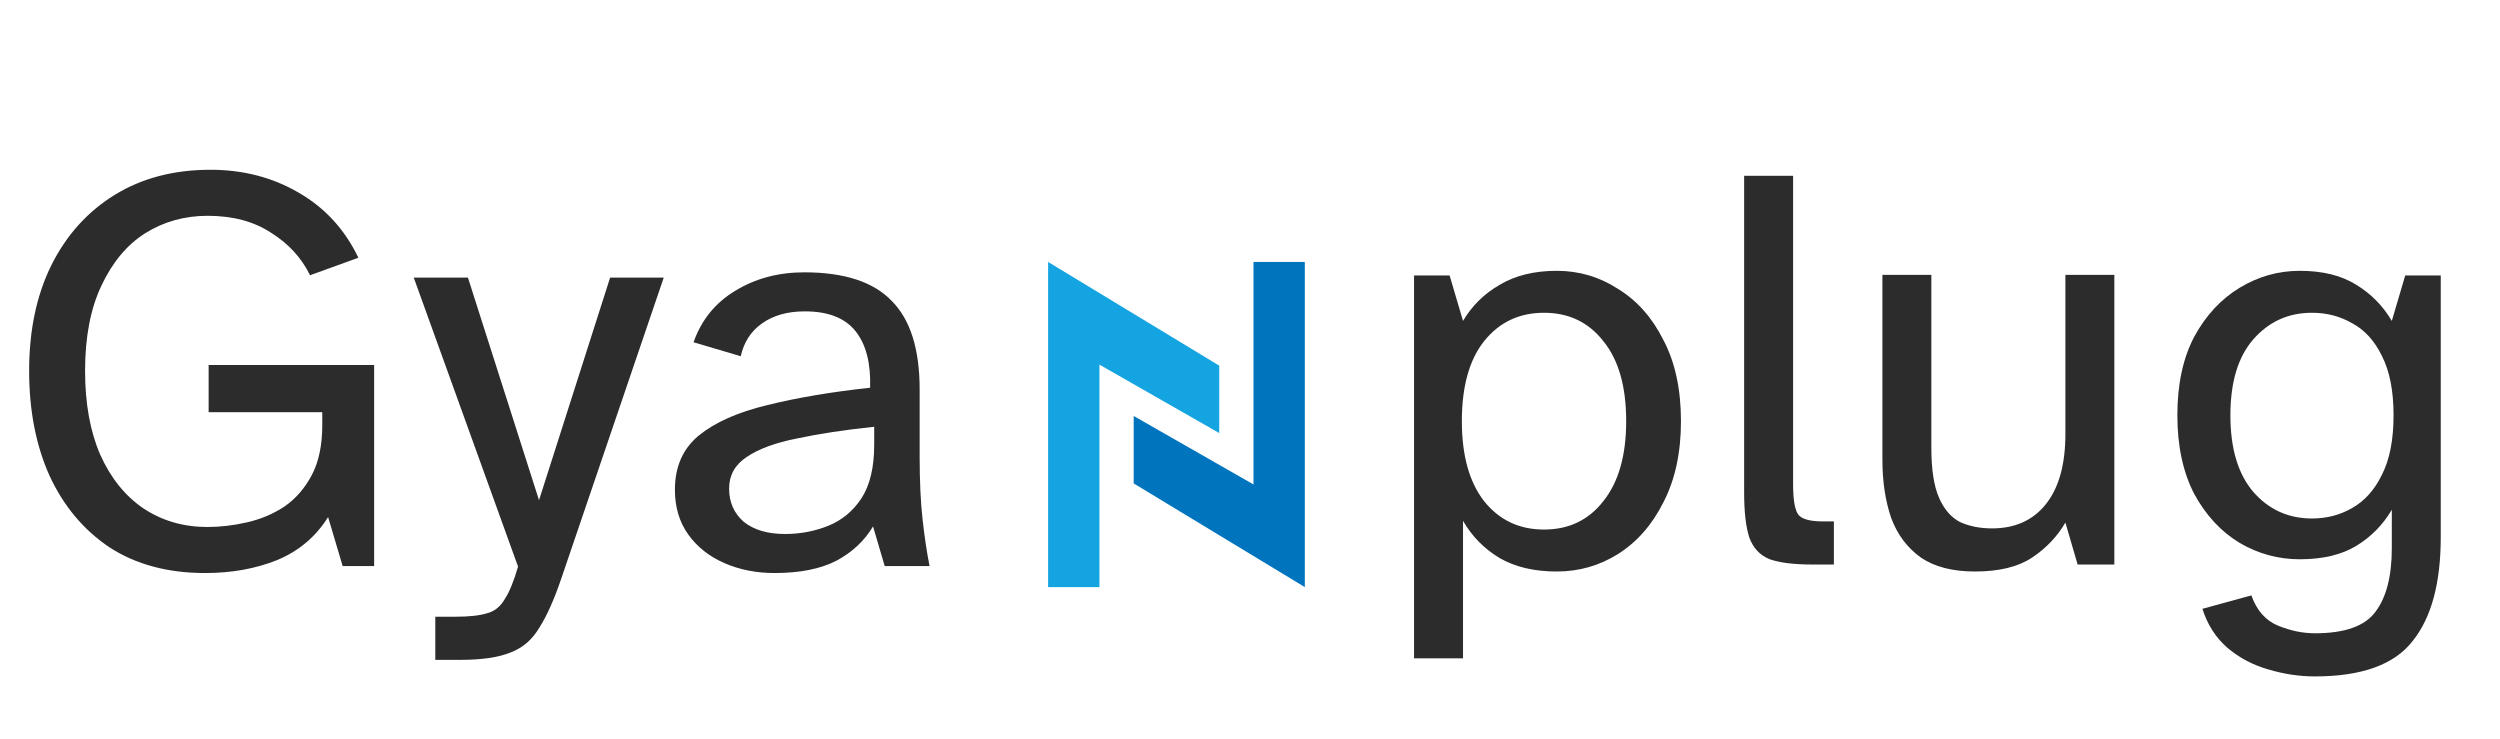 <svg width="159" height="47" viewBox="0 0 159 47" fill="none" xmlns="http://www.w3.org/2000/svg">
<path d="M13.046 36.445C10.674 36.445 8.648 35.901 6.968 34.814C5.312 33.702 4.04 32.182 3.15 30.255C2.286 28.328 1.853 26.104 1.853 23.584C1.853 21.014 2.323 18.778 3.262 16.875C4.225 14.948 5.572 13.453 7.301 12.391C9.031 11.328 11.057 10.797 13.38 10.797C15.455 10.797 17.321 11.279 18.976 12.242C20.657 13.206 21.929 14.59 22.794 16.393L19.718 17.505C19.174 16.393 18.346 15.492 17.235 14.8C16.147 14.083 14.801 13.725 13.195 13.725C11.737 13.725 10.415 14.096 9.229 14.837C8.067 15.578 7.141 16.69 6.449 18.172C5.757 19.63 5.411 21.434 5.411 23.584C5.411 25.659 5.732 27.438 6.375 28.921C7.042 30.403 7.956 31.54 9.118 32.331C10.304 33.121 11.663 33.517 13.195 33.517C14.01 33.517 14.85 33.418 15.715 33.22C16.58 33.023 17.37 32.689 18.087 32.219C18.803 31.725 19.384 31.058 19.829 30.218C20.274 29.378 20.496 28.316 20.496 27.031V26.215H13.269V23.213H23.795V36H21.793L20.867 32.887C20.076 34.147 18.989 35.061 17.605 35.629C16.246 36.173 14.726 36.445 13.046 36.445ZM27.685 41.967V39.224H28.945C29.835 39.224 30.514 39.15 30.983 39.002C31.453 38.879 31.824 38.582 32.095 38.113C32.392 37.668 32.676 36.976 32.948 36.037L26.314 17.654H29.76L34.282 31.812L38.804 17.654H42.214L35.691 36.815C35.246 38.125 34.789 39.15 34.319 39.892C33.874 40.658 33.269 41.189 32.503 41.485C31.737 41.807 30.662 41.967 29.279 41.967H27.685ZM49.261 36.445C48.1 36.445 47.038 36.235 46.074 35.815C45.111 35.395 44.344 34.789 43.776 33.999C43.208 33.208 42.924 32.257 42.924 31.145C42.924 29.687 43.43 28.538 44.443 27.698C45.481 26.858 46.927 26.215 48.78 25.77C50.658 25.301 52.844 24.93 55.34 24.659C55.389 23.102 55.081 21.904 54.413 21.064C53.746 20.223 52.671 19.803 51.189 19.803C50.077 19.803 49.163 20.063 48.446 20.582C47.754 21.076 47.309 21.768 47.112 22.657L44.11 21.768C44.604 20.359 45.481 19.272 46.741 18.506C48.026 17.715 49.496 17.32 51.152 17.32C53.697 17.32 55.55 17.925 56.711 19.136C57.897 20.322 58.49 22.2 58.49 24.77V29.069C58.49 30.601 58.552 31.923 58.676 33.035C58.799 34.147 58.947 35.135 59.12 36H56.267L55.525 33.48C54.982 34.394 54.203 35.123 53.19 35.666C52.177 36.185 50.868 36.445 49.261 36.445ZM49.929 33.962C50.892 33.962 51.807 33.789 52.671 33.443C53.536 33.097 54.24 32.516 54.784 31.701C55.328 30.86 55.599 29.724 55.599 28.291V27.142C53.721 27.34 52.091 27.587 50.707 27.883C49.323 28.155 48.248 28.55 47.483 29.069C46.741 29.563 46.371 30.23 46.371 31.071C46.371 31.935 46.679 32.64 47.297 33.183C47.94 33.702 48.817 33.962 49.929 33.962Z" fill="#2C2C2C"/>
<path d="M89.934 41.871V17.52H92.195L93.048 20.411C93.616 19.447 94.394 18.681 95.383 18.113C96.371 17.52 97.582 17.224 99.015 17.224C100.423 17.224 101.72 17.607 102.906 18.373C104.117 19.114 105.081 20.201 105.797 21.634C106.539 23.043 106.909 24.76 106.909 26.786C106.909 28.787 106.539 30.505 105.797 31.938C105.081 33.371 104.117 34.47 102.906 35.236C101.72 35.978 100.423 36.348 99.015 36.348C97.582 36.348 96.371 36.064 95.383 35.496C94.394 34.903 93.616 34.112 93.048 33.124V41.871H89.934ZM98.199 33.68C99.781 33.68 101.041 33.074 101.98 31.864C102.944 30.653 103.425 28.96 103.425 26.786C103.425 24.587 102.944 22.894 101.98 21.708C101.041 20.498 99.781 19.892 98.199 19.892C96.618 19.892 95.346 20.498 94.382 21.708C93.443 22.894 92.974 24.587 92.974 26.786C92.974 28.96 93.443 30.653 94.382 31.864C95.346 33.074 96.618 33.68 98.199 33.68ZM115.264 35.904C114.102 35.904 113.2 35.792 112.558 35.57C111.94 35.323 111.508 34.866 111.261 34.199C111.038 33.532 110.927 32.568 110.927 31.308V11.182H114.041V30.789C114.041 31.728 114.139 32.358 114.337 32.679C114.535 33 115.066 33.161 115.931 33.161H116.635V35.904H115.264ZM125.614 36.348C124.181 36.348 123.032 36.052 122.167 35.459C121.302 34.841 120.672 34.001 120.277 32.938C119.906 31.851 119.721 30.616 119.721 29.232V17.483H122.834V28.491C122.834 29.85 122.995 30.9 123.316 31.641C123.637 32.383 124.082 32.901 124.65 33.198C125.243 33.47 125.923 33.606 126.689 33.606C128.147 33.606 129.283 33.099 130.099 32.086C130.939 31.048 131.359 29.553 131.359 27.601V17.483H134.472V35.904H132.137L131.359 33.235C130.84 34.124 130.136 34.866 129.246 35.459C128.357 36.052 127.146 36.348 125.614 36.348ZM147.227 43.02C146.238 43.02 145.25 42.871 144.262 42.575C143.298 42.303 142.433 41.846 141.667 41.204C140.926 40.561 140.395 39.733 140.073 38.72L143.187 37.868C143.533 38.832 144.101 39.474 144.892 39.795C145.682 40.116 146.461 40.277 147.227 40.277C149.129 40.277 150.414 39.82 151.081 38.906C151.773 37.992 152.119 36.645 152.119 34.866V32.42C151.551 33.383 150.797 34.149 149.858 34.718C148.919 35.286 147.721 35.57 146.263 35.57C144.904 35.57 143.632 35.224 142.446 34.532C141.26 33.816 140.296 32.778 139.555 31.419C138.838 30.035 138.48 28.367 138.48 26.415C138.48 24.439 138.838 22.771 139.555 21.412C140.296 20.053 141.26 19.015 142.446 18.299C143.632 17.582 144.904 17.224 146.263 17.224C147.721 17.224 148.919 17.52 149.858 18.113C150.797 18.681 151.551 19.447 152.119 20.411L152.972 17.52H155.232V34.162C155.232 37.077 154.639 39.276 153.453 40.759C152.292 42.266 150.216 43.02 147.227 43.02ZM147.041 32.976C147.98 32.976 148.833 32.753 149.599 32.308C150.389 31.864 151.02 31.16 151.489 30.196C151.983 29.232 152.23 27.972 152.23 26.415C152.23 24.859 151.983 23.599 151.489 22.635C151.02 21.671 150.389 20.979 149.599 20.559C148.833 20.115 147.98 19.892 147.041 19.892C145.534 19.892 144.286 20.46 143.298 21.597C142.334 22.709 141.853 24.315 141.853 26.415C141.853 28.516 142.334 30.134 143.298 31.271C144.286 32.407 145.534 32.976 147.041 32.976Z" fill="#2C2C2C"/>
<path d="M69.925 37.34H67.651H66.66V16.66L77.544 23.256V27.544L69.925 23.191V37.34Z" fill="#14A4E1"/>
<path d="M79.721 16.66H81.996H82.986V37.34L72.102 30.745V26.456L79.721 30.81V16.66Z" fill="#0174BE"/>
</svg>
